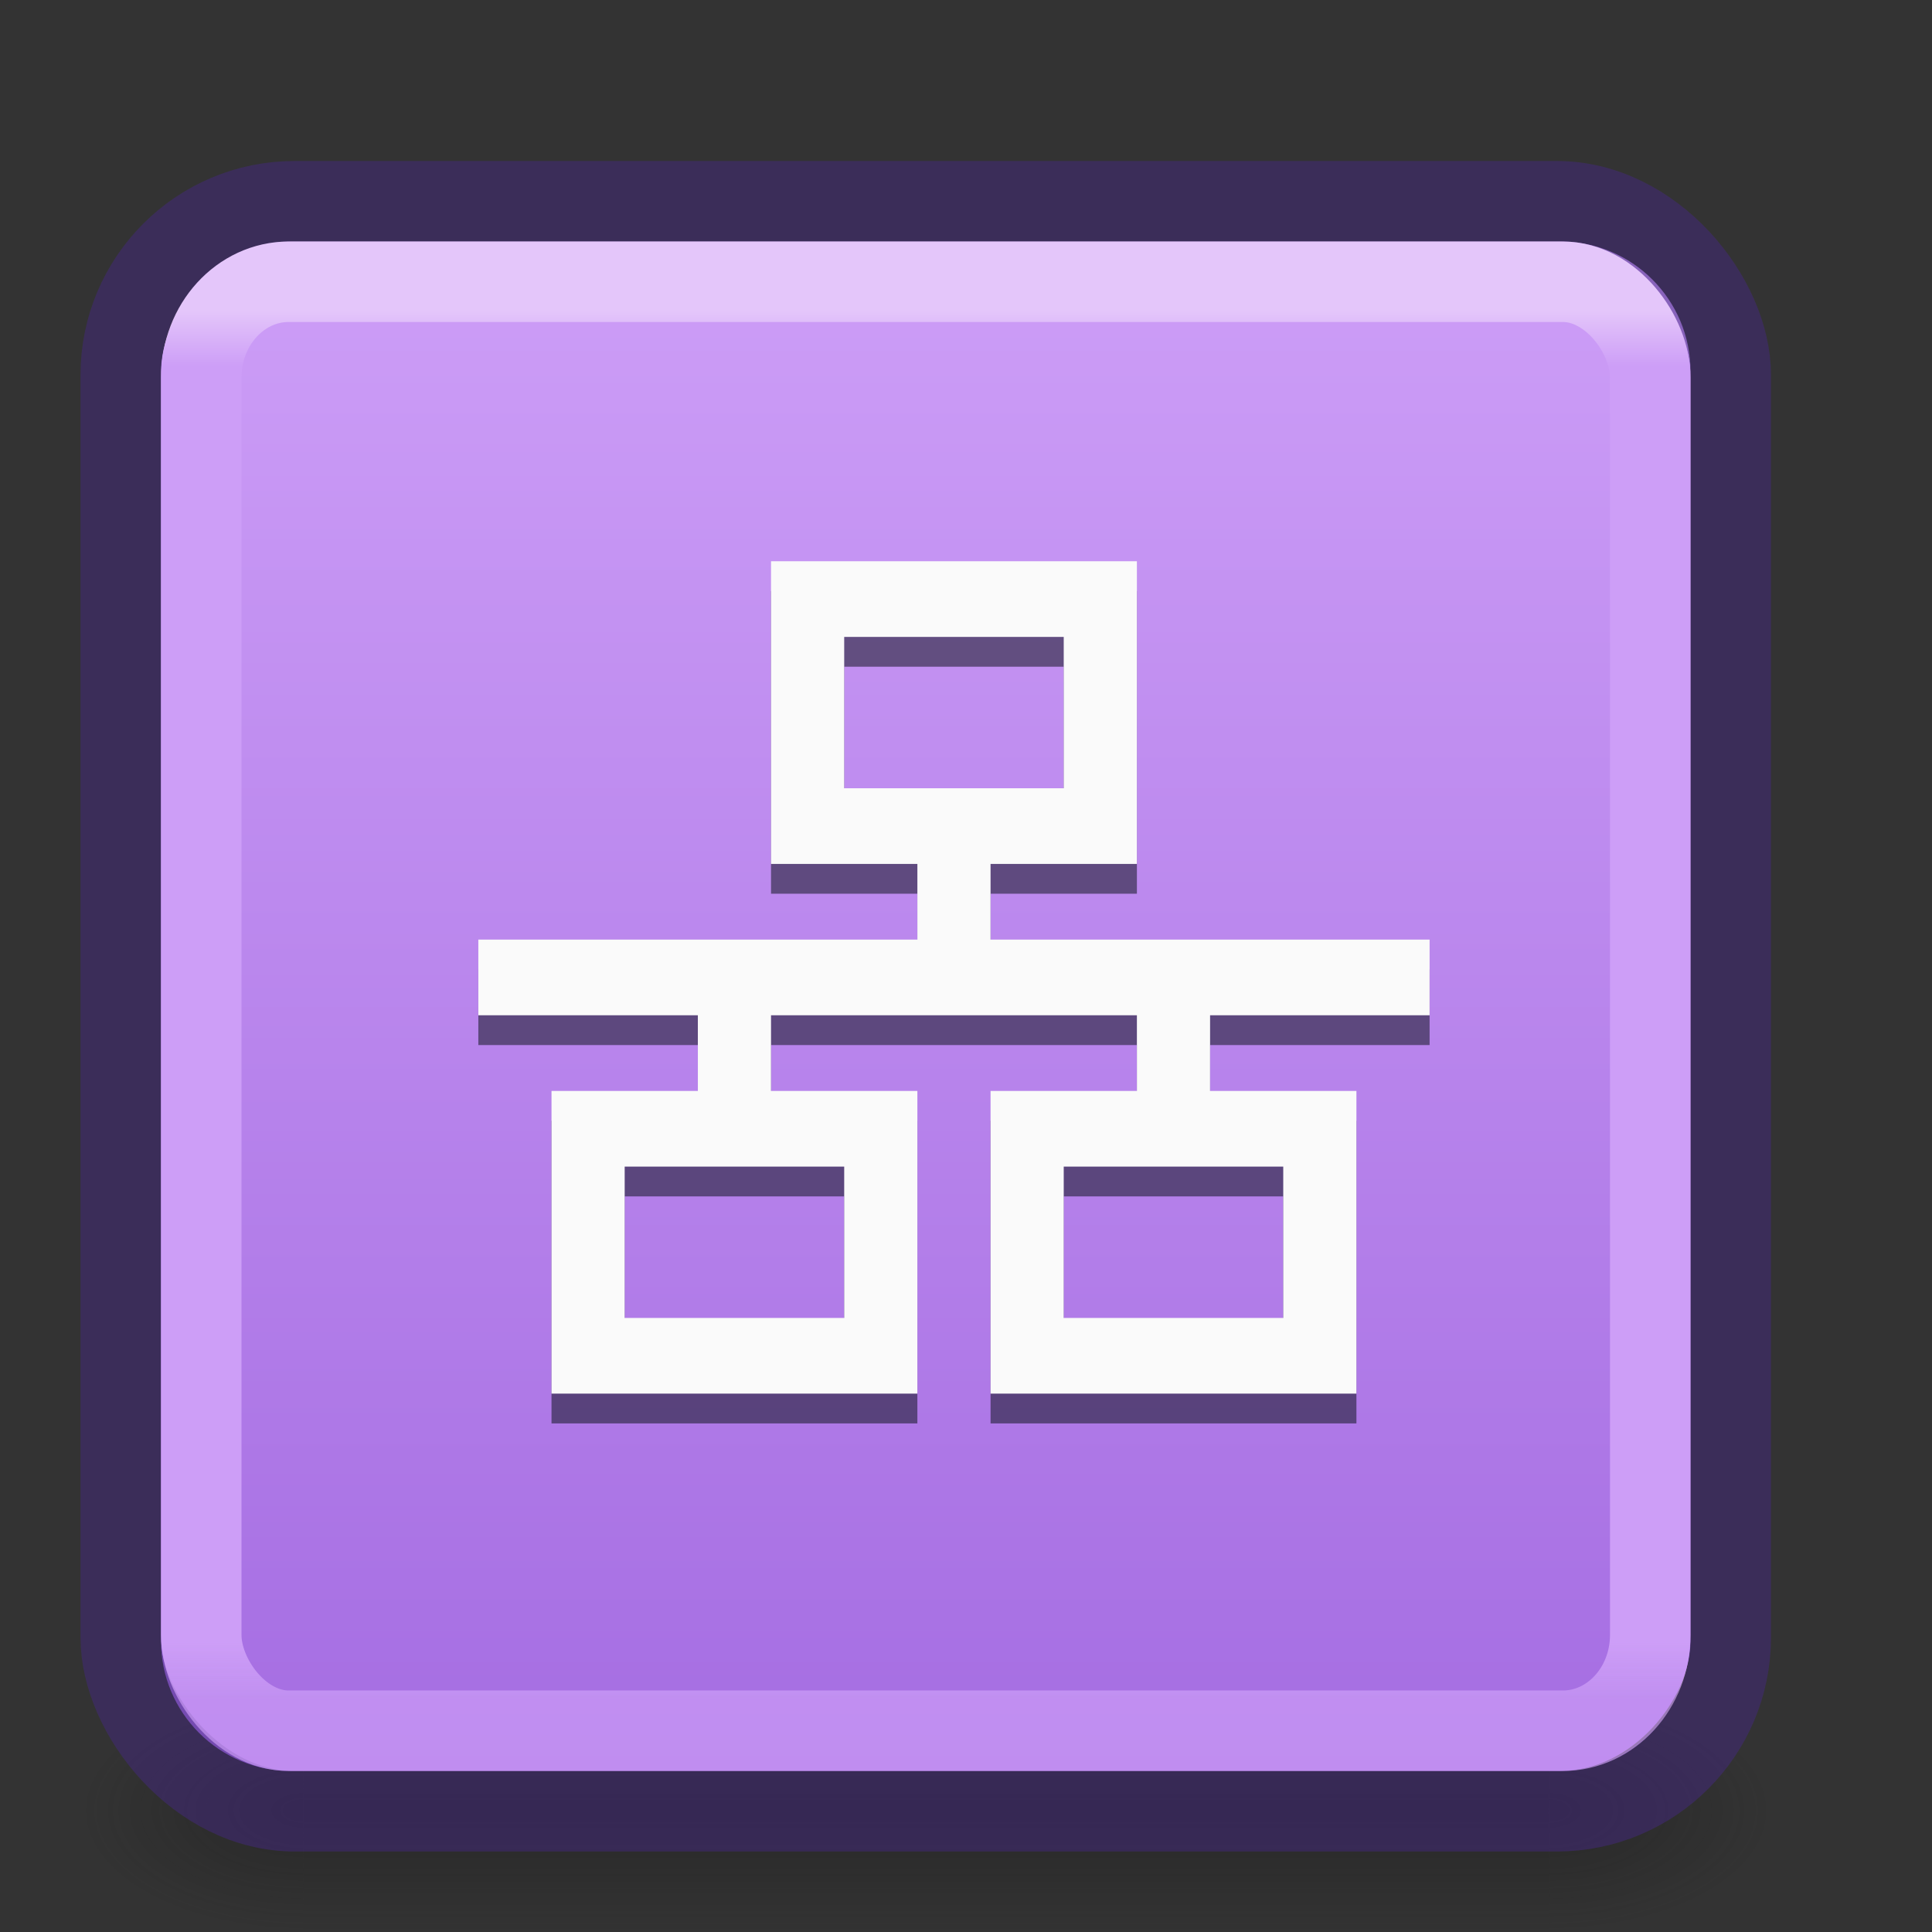 <?xml version="1.0" encoding="UTF-8" standalone="no"?>
<svg xmlns:dc="http://purl.org/dc/elements/1.1/" xmlns:cc="http://creativecommons.org/ns#" xmlns:rdf="http://www.w3.org/1999/02/22-rdf-syntax-ns#" xmlns:svg="http://www.w3.org/2000/svg" xmlns="http://www.w3.org/2000/svg" xmlns:xlink="http://www.w3.org/1999/xlink" id="svg4715" height="24" width="24" version="1.1">
  <rect width="100%" height="100%" fill="#333333" stroke="none"/>
  <defs id="defs4717">
    <linearGradient id="linearGradient967">
      <stop id="stop963" offset="0" style="stop-color:#a56de2;stop-opacity:1" />
      <stop id="stop965" offset="1" style="stop-color:#cd9ef7;stop-opacity:1" />
    </linearGradient>
    <linearGradient id="linearGradient3924">
      <stop offset="0" style="stop-color:#e4c6fa;stop-opacity:1" id="stop3926" />
      <stop offset="0.04" style="stop-color:#cd9ef7;stop-opacity:1" id="stop3928" />
      <stop offset="0.958" style="stop-color:#cd9ef7;stop-opacity:1" id="stop3930" />
      <stop offset="1" style="stop-color:#cd9ef7;stop-opacity:0.667" id="stop3932" />
    </linearGradient>
    <radialGradient gradientTransform="matrix(2.004,0,0,1.4,27.988,-17.4)" gradientUnits="userSpaceOnUse" xlink:href="#linearGradient3688-166-749" id="radialGradient3163" fy="43.5" fx="4.993" r="2.5" cy="43.5" cx="4.993" />
    <linearGradient id="linearGradient3688-166-749">
      <stop offset="0" style="stop-color:#181818;stop-opacity:1" id="stop2883" />
      <stop offset="1" style="stop-color:#181818;stop-opacity:0" id="stop2885" />
    </linearGradient>
    <radialGradient gradientTransform="matrix(2.004,0,0,1.4,-20.012,-104.4)" gradientUnits="userSpaceOnUse" xlink:href="#linearGradient3688-464-309" id="radialGradient3165" fy="43.5" fx="4.993" r="2.5" cy="43.5" cx="4.993" />
    <linearGradient id="linearGradient3688-464-309">
      <stop offset="0" style="stop-color:#181818;stop-opacity:1" id="stop2889" />
      <stop offset="1" style="stop-color:#181818;stop-opacity:0" id="stop2891" />
    </linearGradient>
    <linearGradient gradientUnits="userSpaceOnUse" xlink:href="#linearGradient3702-501-757" id="linearGradient3167" y2="39.999" x2="25.058" y1="47.028" x1="25.058" />
    <linearGradient id="linearGradient3702-501-757">
      <stop offset="0" style="stop-color:#181818;stop-opacity:0" id="stop2895" />
      <stop offset="0.5" style="stop-color:#181818;stop-opacity:1" id="stop2897" />
      <stop offset="1" style="stop-color:#181818;stop-opacity:0" id="stop2899" />
    </linearGradient>
    <linearGradient gradientTransform="matrix(0.486,0,0,0.486,-0.176,0.824)" gradientUnits="userSpaceOnUse" xlink:href="#linearGradient3924" id="linearGradient3027" y2="41.76" x2="24" y1="6.24" x1="24" />
    <linearGradient gradientTransform="matrix(0.731,0,0,0.731,-0.192,-0.808)" gradientUnits="userSpaceOnUse" y2="-3" x2="16" y1="-29" x1="16" id="linearGradient969" xlink:href="#linearGradient967" />
  </defs>
  <g style="display:inline;stroke-width:1.333" id="g2036" transform="matrix(0.525,0,0,0.333,-1.1,8.333)">
    <g style="opacity:0.4;stroke-width:1.333" id="g3712" transform="matrix(1.053,0,0,1.286,-1.263,-13.429)">
      <rect style="fill:url(#radialGradient3163);fill-opacity:1;stroke:none;stroke-width:1.333" id="rect2801" y="40" x="38" height="7" width="5" />
      <rect style="fill:url(#radialGradient3165);fill-opacity:1;stroke:none;stroke-width:1.333" id="rect3696" transform="scale(-1)" y="-47" x="-10" height="7" width="5" />
      <rect style="fill:url(#linearGradient3167);fill-opacity:1;stroke:none;stroke-width:1.333" id="rect3700" y="40" x="10" height="7" width="28" />
    </g>
  </g>
  <rect style="color:#000000;display:inline;overflow:visible;visibility:visible;fill:url(#linearGradient969);fill-opacity:1;fill-rule:nonzero;stroke:none;stroke-width:1;marker:none;enable-background:accumulate" id="rect5505" y="-22" x="2" ry="1.615" rx="1.615" height="19" width="19" transform="scale(1,-1)" />
  <rect style="color:#000000;display:inline;overflow:visible;visibility:visible;opacity:0.5;fill:none;stroke:#452981;stroke-width:1;stroke-linecap:round;stroke-linejoin:round;stroke-miterlimit:4;stroke-dasharray:none;stroke-dashoffset:0;stroke-opacity:1;marker:none;enable-background:accumulate" id="rect5505-6-6" y="2.5" x="1.5" ry="2.16" rx="2.16" height="20" width="20" />
  <rect style="fill:none;stroke:url(#linearGradient3027);stroke-width:1;stroke-linecap:round;stroke-linejoin:round;stroke-miterlimit:4;stroke-dasharray:none;stroke-dashoffset:0;stroke-opacity:1" id="rect6741-7" y="3.5" x="2.5" ry="1.19" rx="1.087" height="18" width="18" />
  <g style="fill:#0e141f;fill-opacity:0.533;stroke-width:1.354" transform="matrix(0.909,0,0,0.94,-243.124,296.862)" id="g933-3">
    <path d="m 278,-308 v 4 h 2 v 1 h -6 v 1 h 3 v 1 h -2 v 4 h 5 v -4 h -2 v -1 h 5 v 1 h -2 v 4 h 5 v -4 h -2 v -1 h 3 v -1 h -6 v -1 h 2 v -4 z m 1,1 h 3 v 2 h -3 z m -3,7 h 3 v 2 h -3 z m 6,0 h 3 v 2 h -3 z" overflow="visible" style="color:#000000;overflow:visible;fill:#0e141f;fill-opacity:0.533;stroke-width:1.354;marker:none" id="path931-6" />
  </g>
  <g style="fill:#fafafa;stroke-width:1.354" transform="matrix(0.909,0,0,0.94,-243.124,296.492)" id="g933">
    <path d="m 278,-308 v 4 h 2 v 1 h -6 v 1 h 3 v 1 h -2 v 4 h 5 v -4 h -2 v -1 h 5 v 1 h -2 v 4 h 5 v -4 h -2 v -1 h 3 v -1 h -6 v -1 h 2 v -4 z m 1,1 h 3 v 2 h -3 z m -3,7 h 3 v 2 h -3 z m 6,0 h 3 v 2 h -3 z" overflow="visible" style="color:#000000;overflow:visible;fill:#fafafa;stroke-width:1.354;marker:none" id="path931" />
  </g>
</svg>
